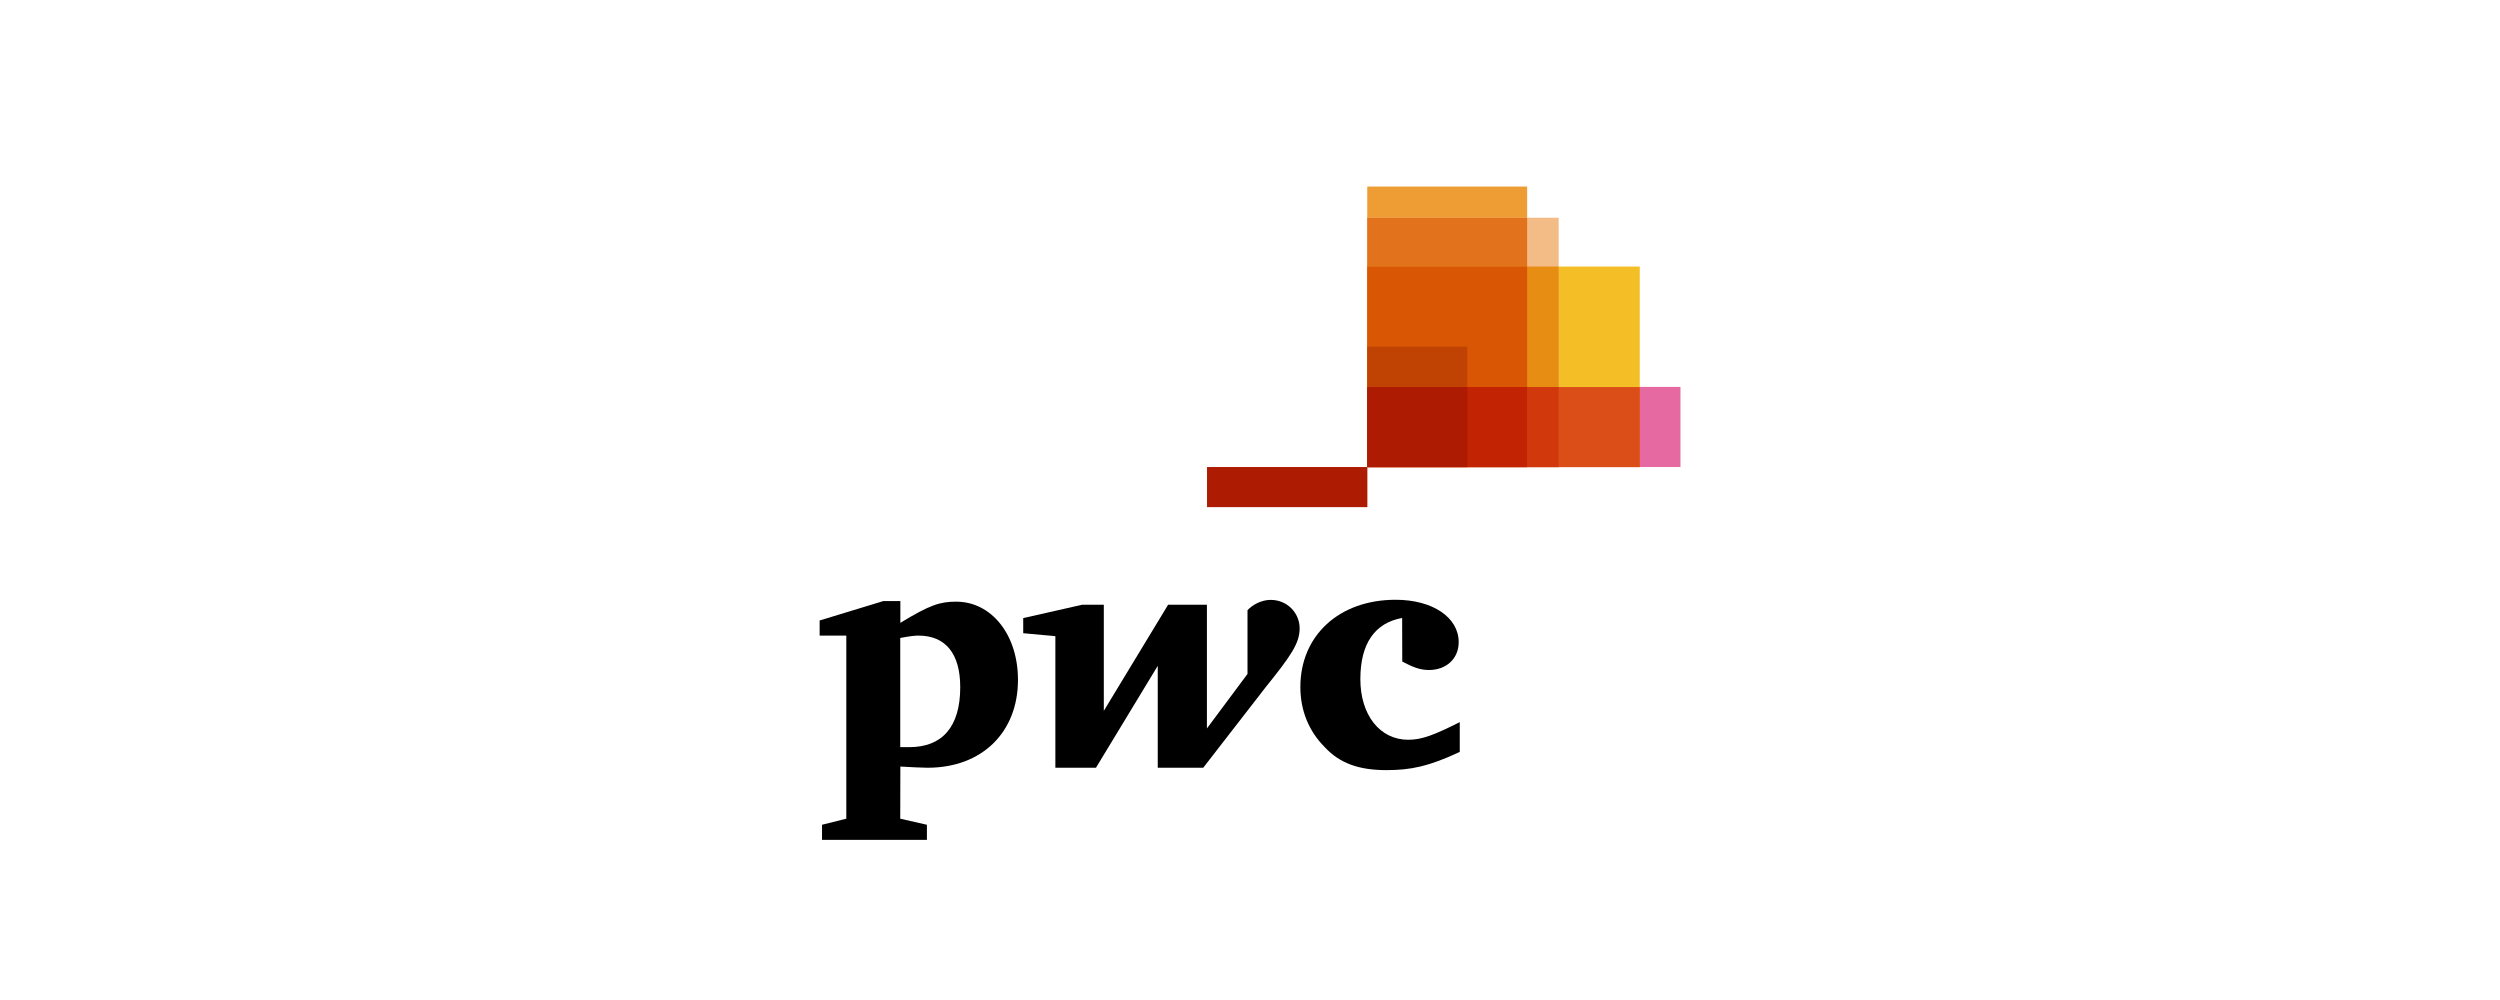 <?xml version="1.0" encoding="UTF-8"?>
<svg id="Layer_1" data-name="Layer 1" xmlns="http://www.w3.org/2000/svg" width="210" height="84" viewBox="0 0 210 84">
  <defs>
    <style>
      .cls-1 {
        fill: #e3721c;
      }

      .cls-1, .cls-2, .cls-3, .cls-4, .cls-5, .cls-6, .cls-7, .cls-8, .cls-9, .cls-10, .cls-11, .cls-12, .cls-13 {
        stroke-width: 0px;
      }

      .cls-2 {
        fill: #c14303;
      }

      .cls-3 {
        fill: #000;
      }

      .cls-4 {
        fill: #ee9c34;
      }

      .cls-5 {
        fill: #f3be26;
      }

      .cls-6 {
        fill: #e669a2;
      }

      .cls-7 {
        fill: #ad1b02;
      }

      .cls-8 {
        fill: #d85604;
      }

      .cls-9 {
        fill: #d1390d;
      }

      .cls-10 {
        fill: #c22303;
      }

      .cls-11 {
        fill: #f3bc87;
      }

      .cls-12 {
        fill: #e88d14;
      }

      .cls-13 {
        fill: #db4e18;
      }
    </style>
  </defs>
  <path id="path4061" class="cls-6" d="M141.16,39.23h-26.3v-6.73h26.3v6.73Z"/>
  <path id="path4103" class="cls-5" d="M137.74,39.23h-22.89v-16.84h22.89v16.84h0Z"/>
  <path id="path4089" class="cls-4" d="M128.28,39.23h-13.43V15.67h13.43v23.57Z"/>
  <path id="path4075" class="cls-11" d="M130.93,39.23h-16.07v-20.94h16.07v20.94Z"/>
  <path id="path4688" class="cls-1" d="M114.85,18.3v20.93h13.43v-20.93s-13.43,0-13.43,0Z"/>
  <path id="path4119" class="cls-7" d="M101.39,39.23h13.47v3.37h-13.47v-3.37h0Z"/>
  <path id="path4698" class="cls-12" d="M114.85,22.39v16.84h16.08v-16.84h-16.08Z"/>
  <path id="path4693" class="cls-8" d="M114.85,22.39v16.84h13.43v-16.84h-13.43Z"/>
  <path id="path4117" class="cls-2" d="M123.25,39.23h-8.4v-10.11h8.4v10.11h0Z"/>
  <path id="path4713" class="cls-13" d="M114.85,32.51v6.73h22.9v-6.73h-22.9Z"/>
  <path id="path4708" class="cls-9" d="M114.85,32.51v6.73h16.08v-6.73h-16.08Z"/>
  <path id="path4703" class="cls-10" d="M114.85,32.51v6.73h13.43v-6.73h-13.43Z"/>
  <path id="path4625" class="cls-7" d="M114.85,32.51v6.73h8.41v-6.73h-8.41Z"/>
  <g id="g2925">
    <path id="path2850" class="cls-3" d="M117.78,51.91c-2.29.41-3.51,2.14-3.51,5.14s1.63,5.09,4.02,5.09c1.17,0,2.19-.41,4.33-1.48v2.5c-2.6,1.22-4.12,1.53-6.16,1.53-2.29,0-3.92-.56-5.19-1.94-1.32-1.32-2.04-3.06-2.04-5.04,0-4.33,3.26-7.33,8-7.33,3.11,0,5.3,1.48,5.3,3.56,0,1.37-1.02,2.34-2.5,2.34-.76,0-1.37-.25-2.24-.71"/>
    <path id="path2852" class="cls-3" d="M106.32,57.72c2.09-2.6,2.85-3.67,2.85-4.94s-1.02-2.39-2.44-2.39c-.81,0-1.58.46-1.94.87v5.35l-3.41,4.58v-10.39h-3.26l-5.4,8.91v-8.91h-1.83l-4.94,1.12v1.27l2.7.25v11.05h3.41l5.19-8.56v8.56h3.82"/>
    <path id="path2862" class="cls-3" d="M75.62,62.76h.76c2.75,0,4.28-1.68,4.28-5.04,0-2.8-1.22-4.33-3.51-4.33-.31,0-.76.05-1.53.2v9.17h0ZM75.62,68.77l2.24.51v1.27h-8.81v-1.27l2.04-.51v-15.38h-2.24v-1.27l5.35-1.63h1.43v1.83c2.5-1.53,3.36-1.78,4.69-1.78,2.95,0,5.19,2.75,5.19,6.57,0,4.38-3,7.38-7.59,7.38-.51,0-1.37-.05-2.29-.1"/>
  </g>
</svg>